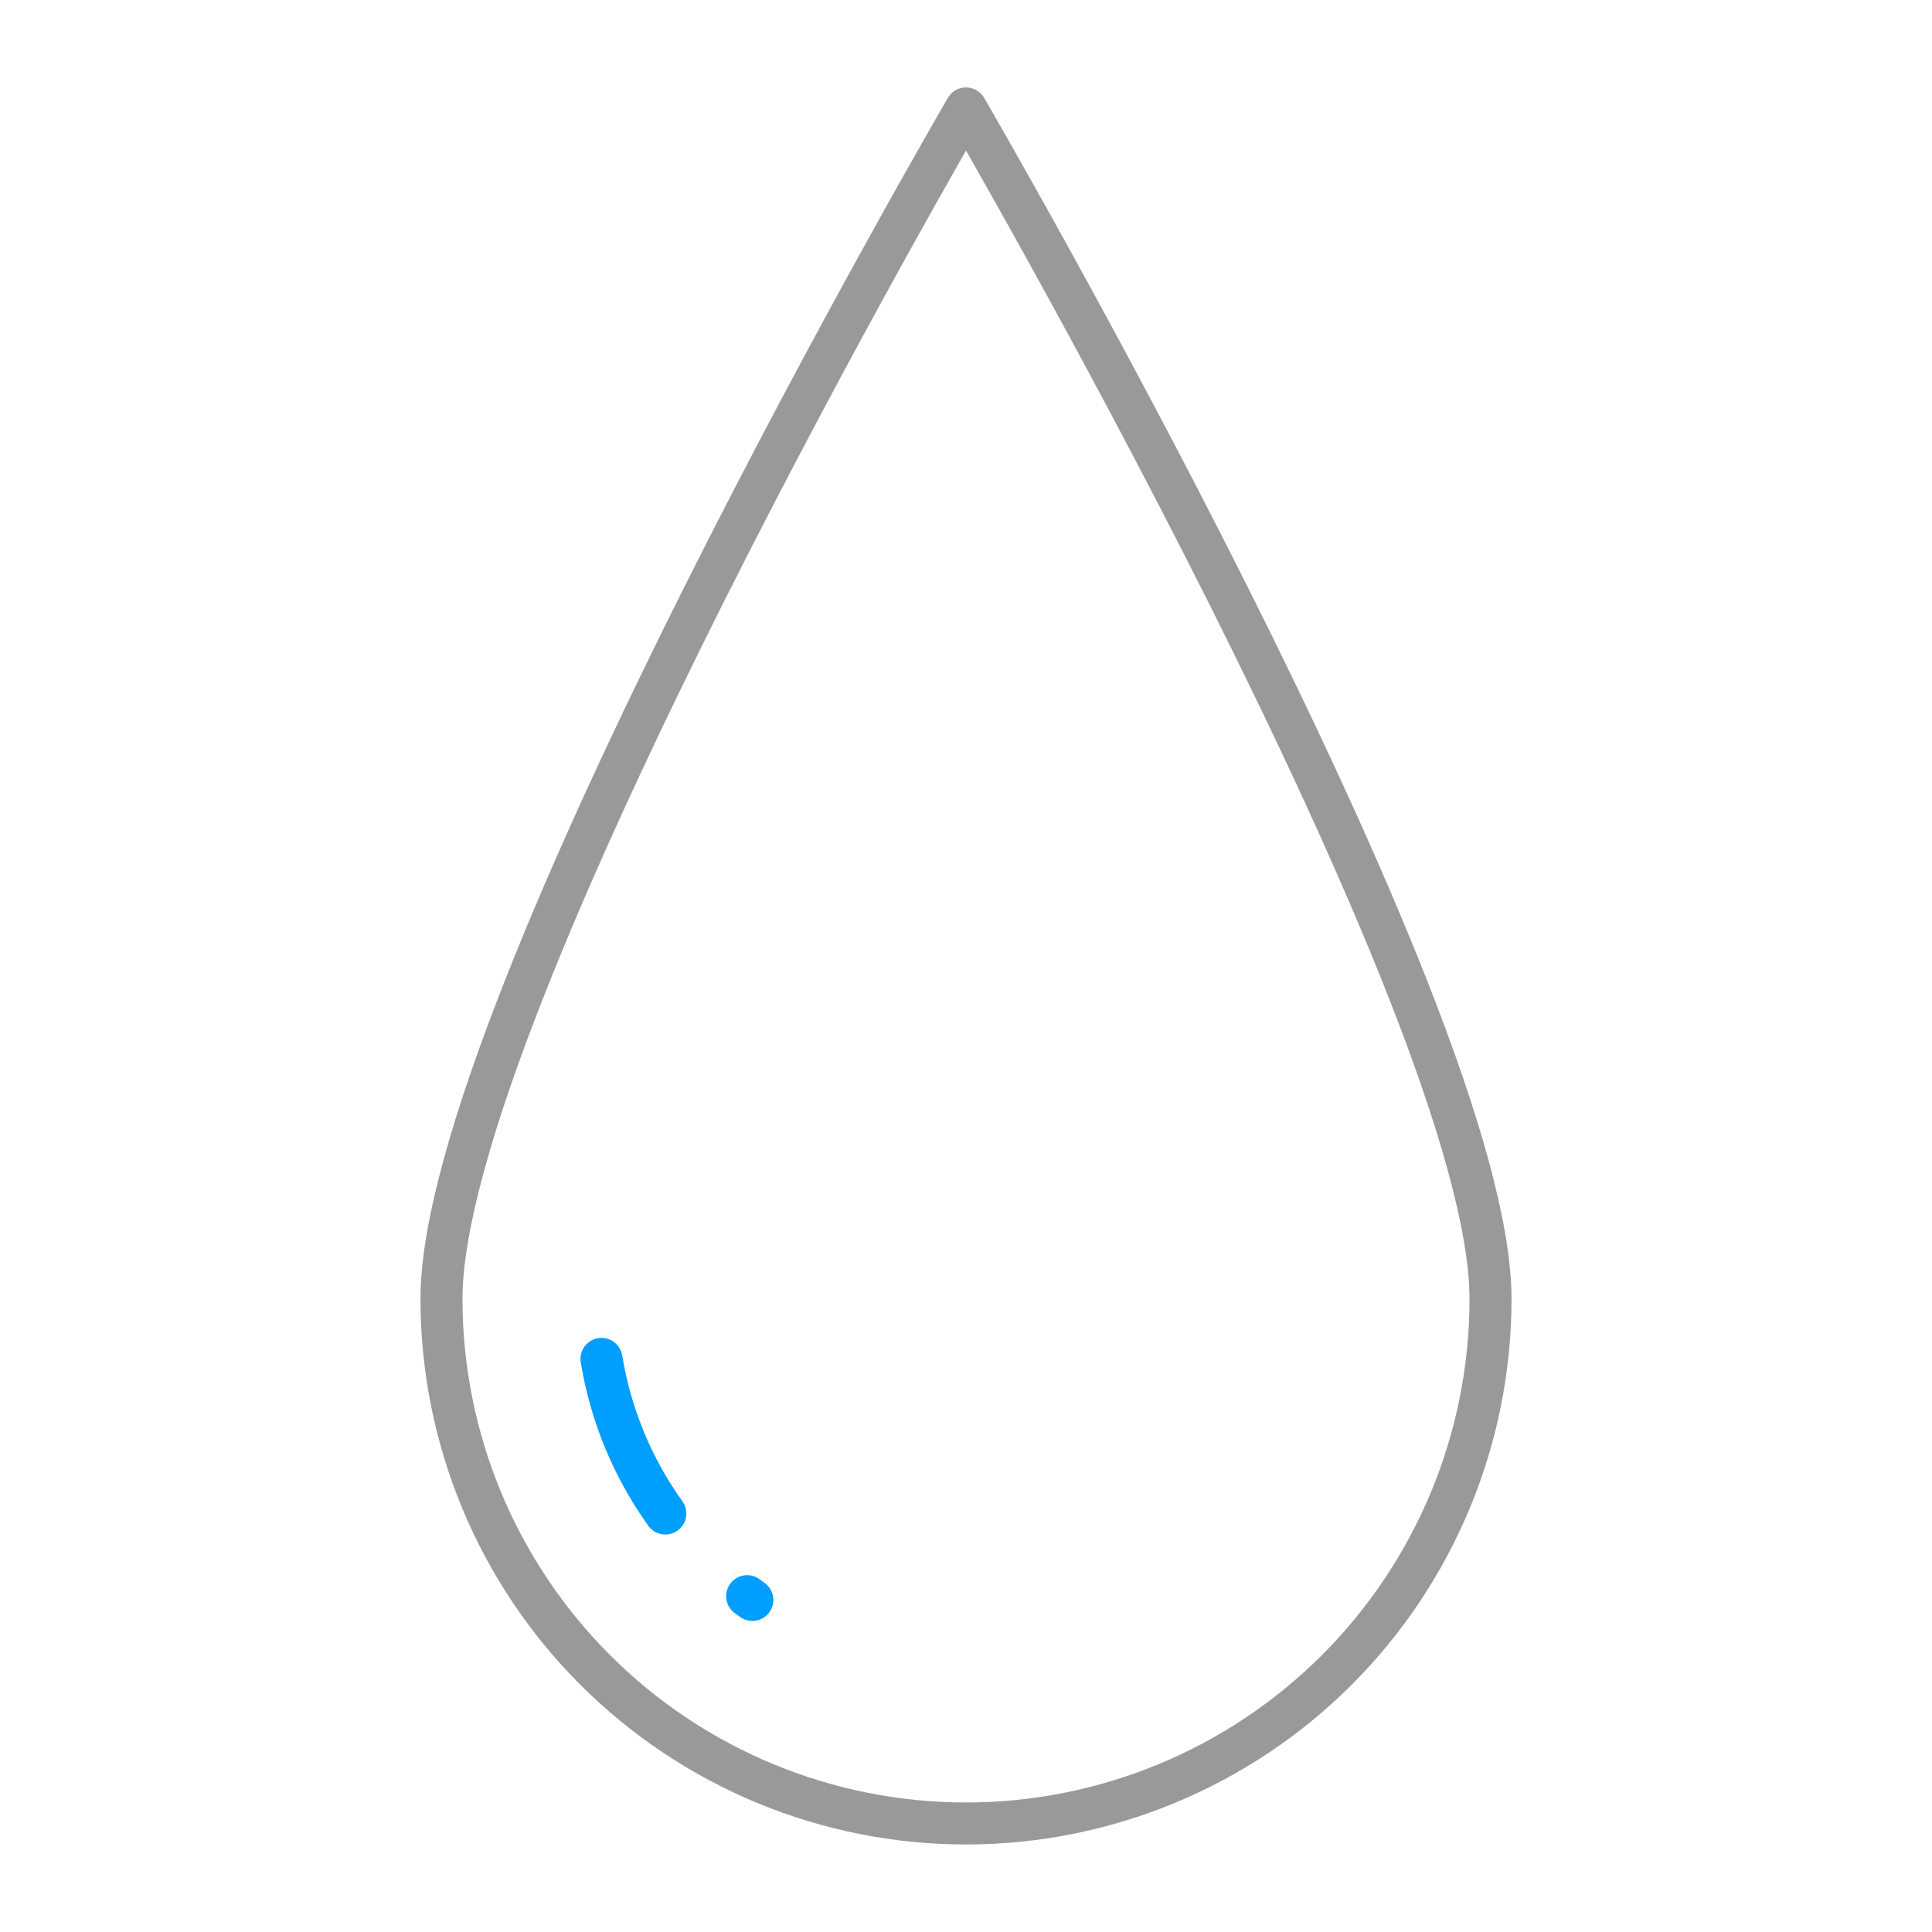 <svg width="92" height="92" viewBox="0 0 92 92" fill="none" xmlns="http://www.w3.org/2000/svg" xmlns:xlink="http://www.w3.org/1999/xlink">
	<desc>
			Created with Pixso.
	</desc>
	<defs>
		<clipPath id="clip125_948">
			<rect id="2417497_drop_raindrop_damp_droplet_rain_icon 1" width="92" height="92" fill="white" fill-opacity="0"/>
		</clipPath>
	</defs>
	<rect id="2417497_drop_raindrop_damp_droplet_rain_icon 1" width="92" height="92" fill="#FFFFFF" fill-opacity="0"/>
	<g clip-path="url(#clip125_948)">
		<path id="Vector" d="M63.661 79.517C58.977 84.201 52.624 86.832 46 86.832C39.376 86.832 33.023 84.201 28.339 79.517C23.655 74.832 21.023 68.48 21.023 61.855C21.023 48.062 46 5.164 46 5.164C46 5.164 70.977 48.062 70.977 61.855C70.977 68.48 68.345 74.832 63.661 79.517Z" stroke="#999999" stroke-opacity="1" stroke-width="2" stroke-linejoin="round"/>
		<path id="Vector" d="M31.683 72.073C30.116 69.885 29.076 67.365 28.642 64.709" stroke="#009EFF" stroke-opacity="1" stroke-width="2" stroke-linejoin="round" stroke-linecap="round"/>
		<path id="Vector" d="M35.826 76.188L35.578 76.008" stroke="#009EFF" stroke-opacity="1" stroke-width="2" stroke-linejoin="round" stroke-linecap="round"/>
	</g>
</svg>
